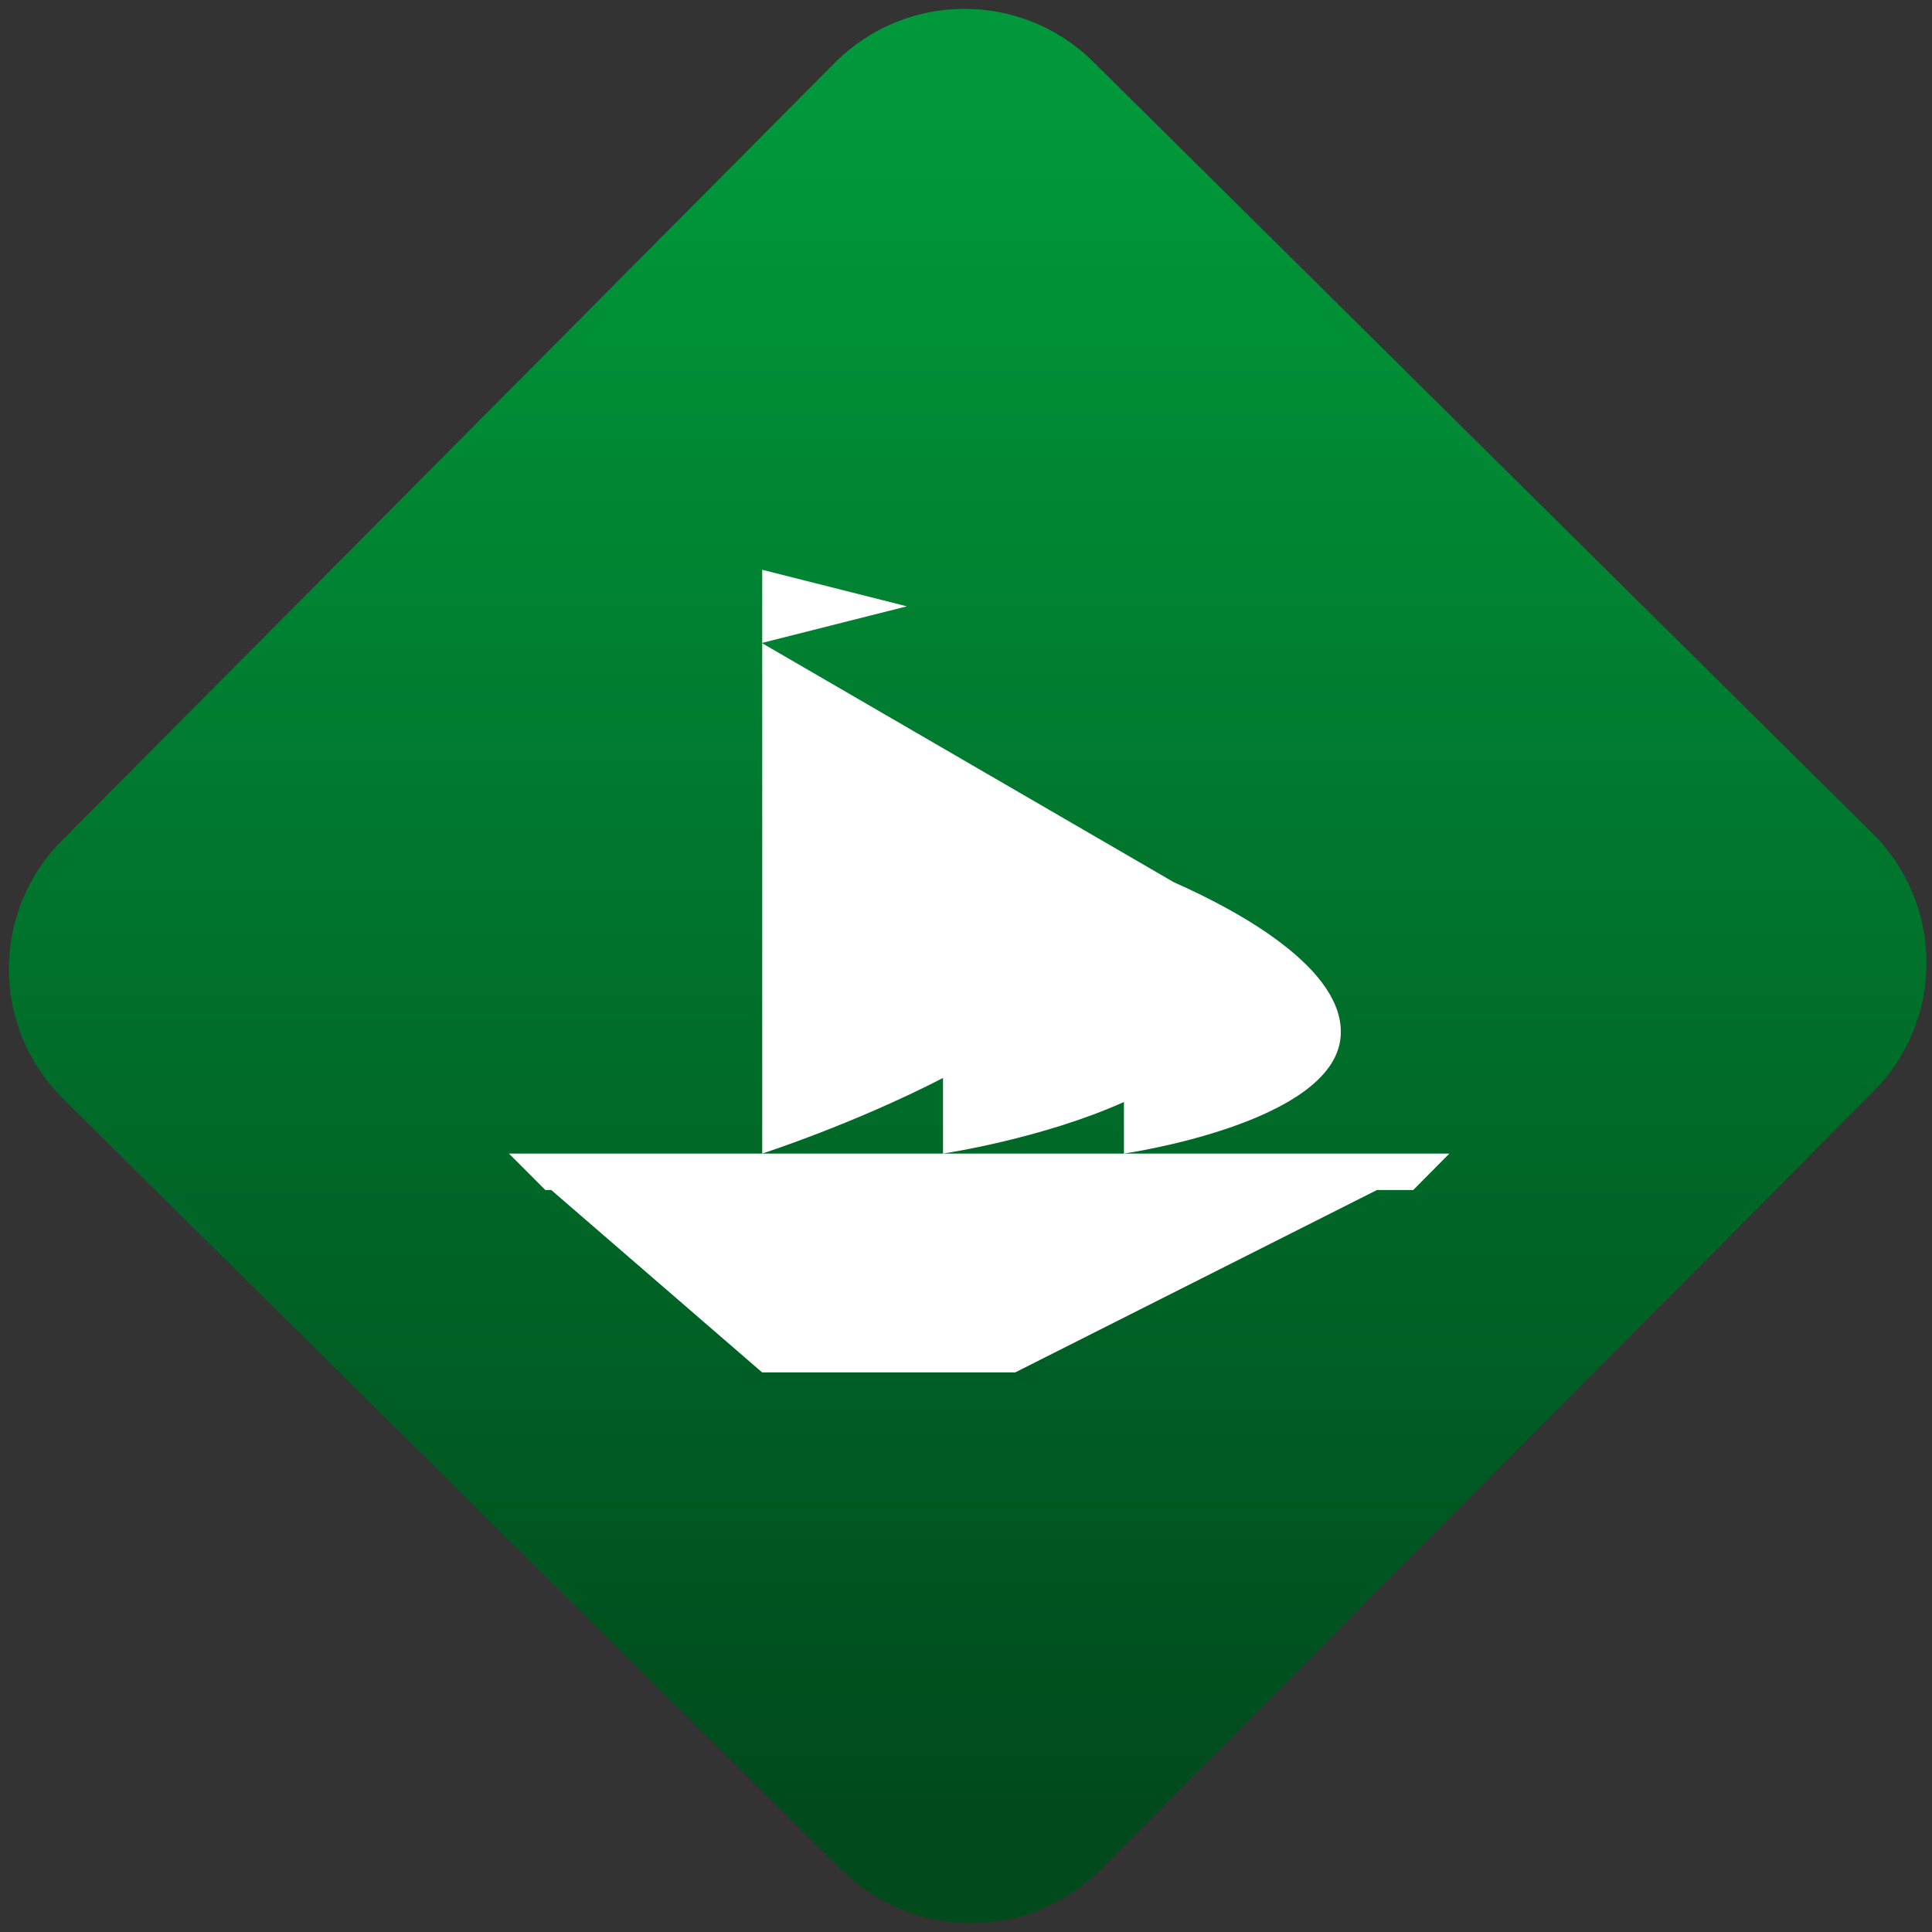 <svg width="64" height="64" viewBox="0 0 64 64" version="1.1"><rect x="0" y="0" width="64" height="64" fill="#333333" stroke="none"/><defs><linearGradient id="linear-pattern-0" gradientUnits="userSpaceOnUse" x1="0" y1="0" x2="0" y2="1" gradientTransform="matrix(60, 0, 0, 56, 0, 4)"><stop offset="0" stop-color="#00983a" stop-opacity="1"/><stop offset="1" stop-color="#004a1c" stop-opacity="1"/></linearGradient></defs><path fill="url(#linear-pattern-0)" fill-opacity="1" d="M 36.219 2.051 L 62.027 27.605 C 64.402 29.957 64.418 33.785 62.059 36.156 L 36.461 61.918 C 34.105 64.289 30.27 64.305 27.895 61.949 L 2.086 36.395 C -0.289 34.043 -0.305 30.215 2.051 27.844 L 27.652 2.082 C 30.008 -0.289 33.844 -0.305 36.219 2.051 Z M 36.219 2.051 " /><g transform="matrix(1.008,0,0,1.003,16.221,16.077)"><path fill-rule="nonzero" fill="rgb(100%, 100%, 100%)" fill-opacity="1" d="M 8.957 2.789 L 8.957 5.203 L 13.711 3.996 Z M 8.957 5.203 L 8.957 22.07 C 8.957 22.07 11.93 21.109 14.898 19.574 L 14.898 22.07 C 14.898 22.07 18.148 21.586 20.844 20.367 L 20.844 22.07 C 20.844 22.07 27.727 21.078 27.965 18.215 C 28.148 16 24.648 14.07 22.484 13.109 L 8.934 5.203 Z M 20.844 22.07 L 0.633 22.07 L 1.828 23.273 L 2.023 23.273 L 8.953 29.297 L 17.273 29.297 L 29.16 23.273 L 30.352 23.273 L 31.539 22.07 L 20.84 22.07 Z M 20.844 22.07 "/></g></svg>
